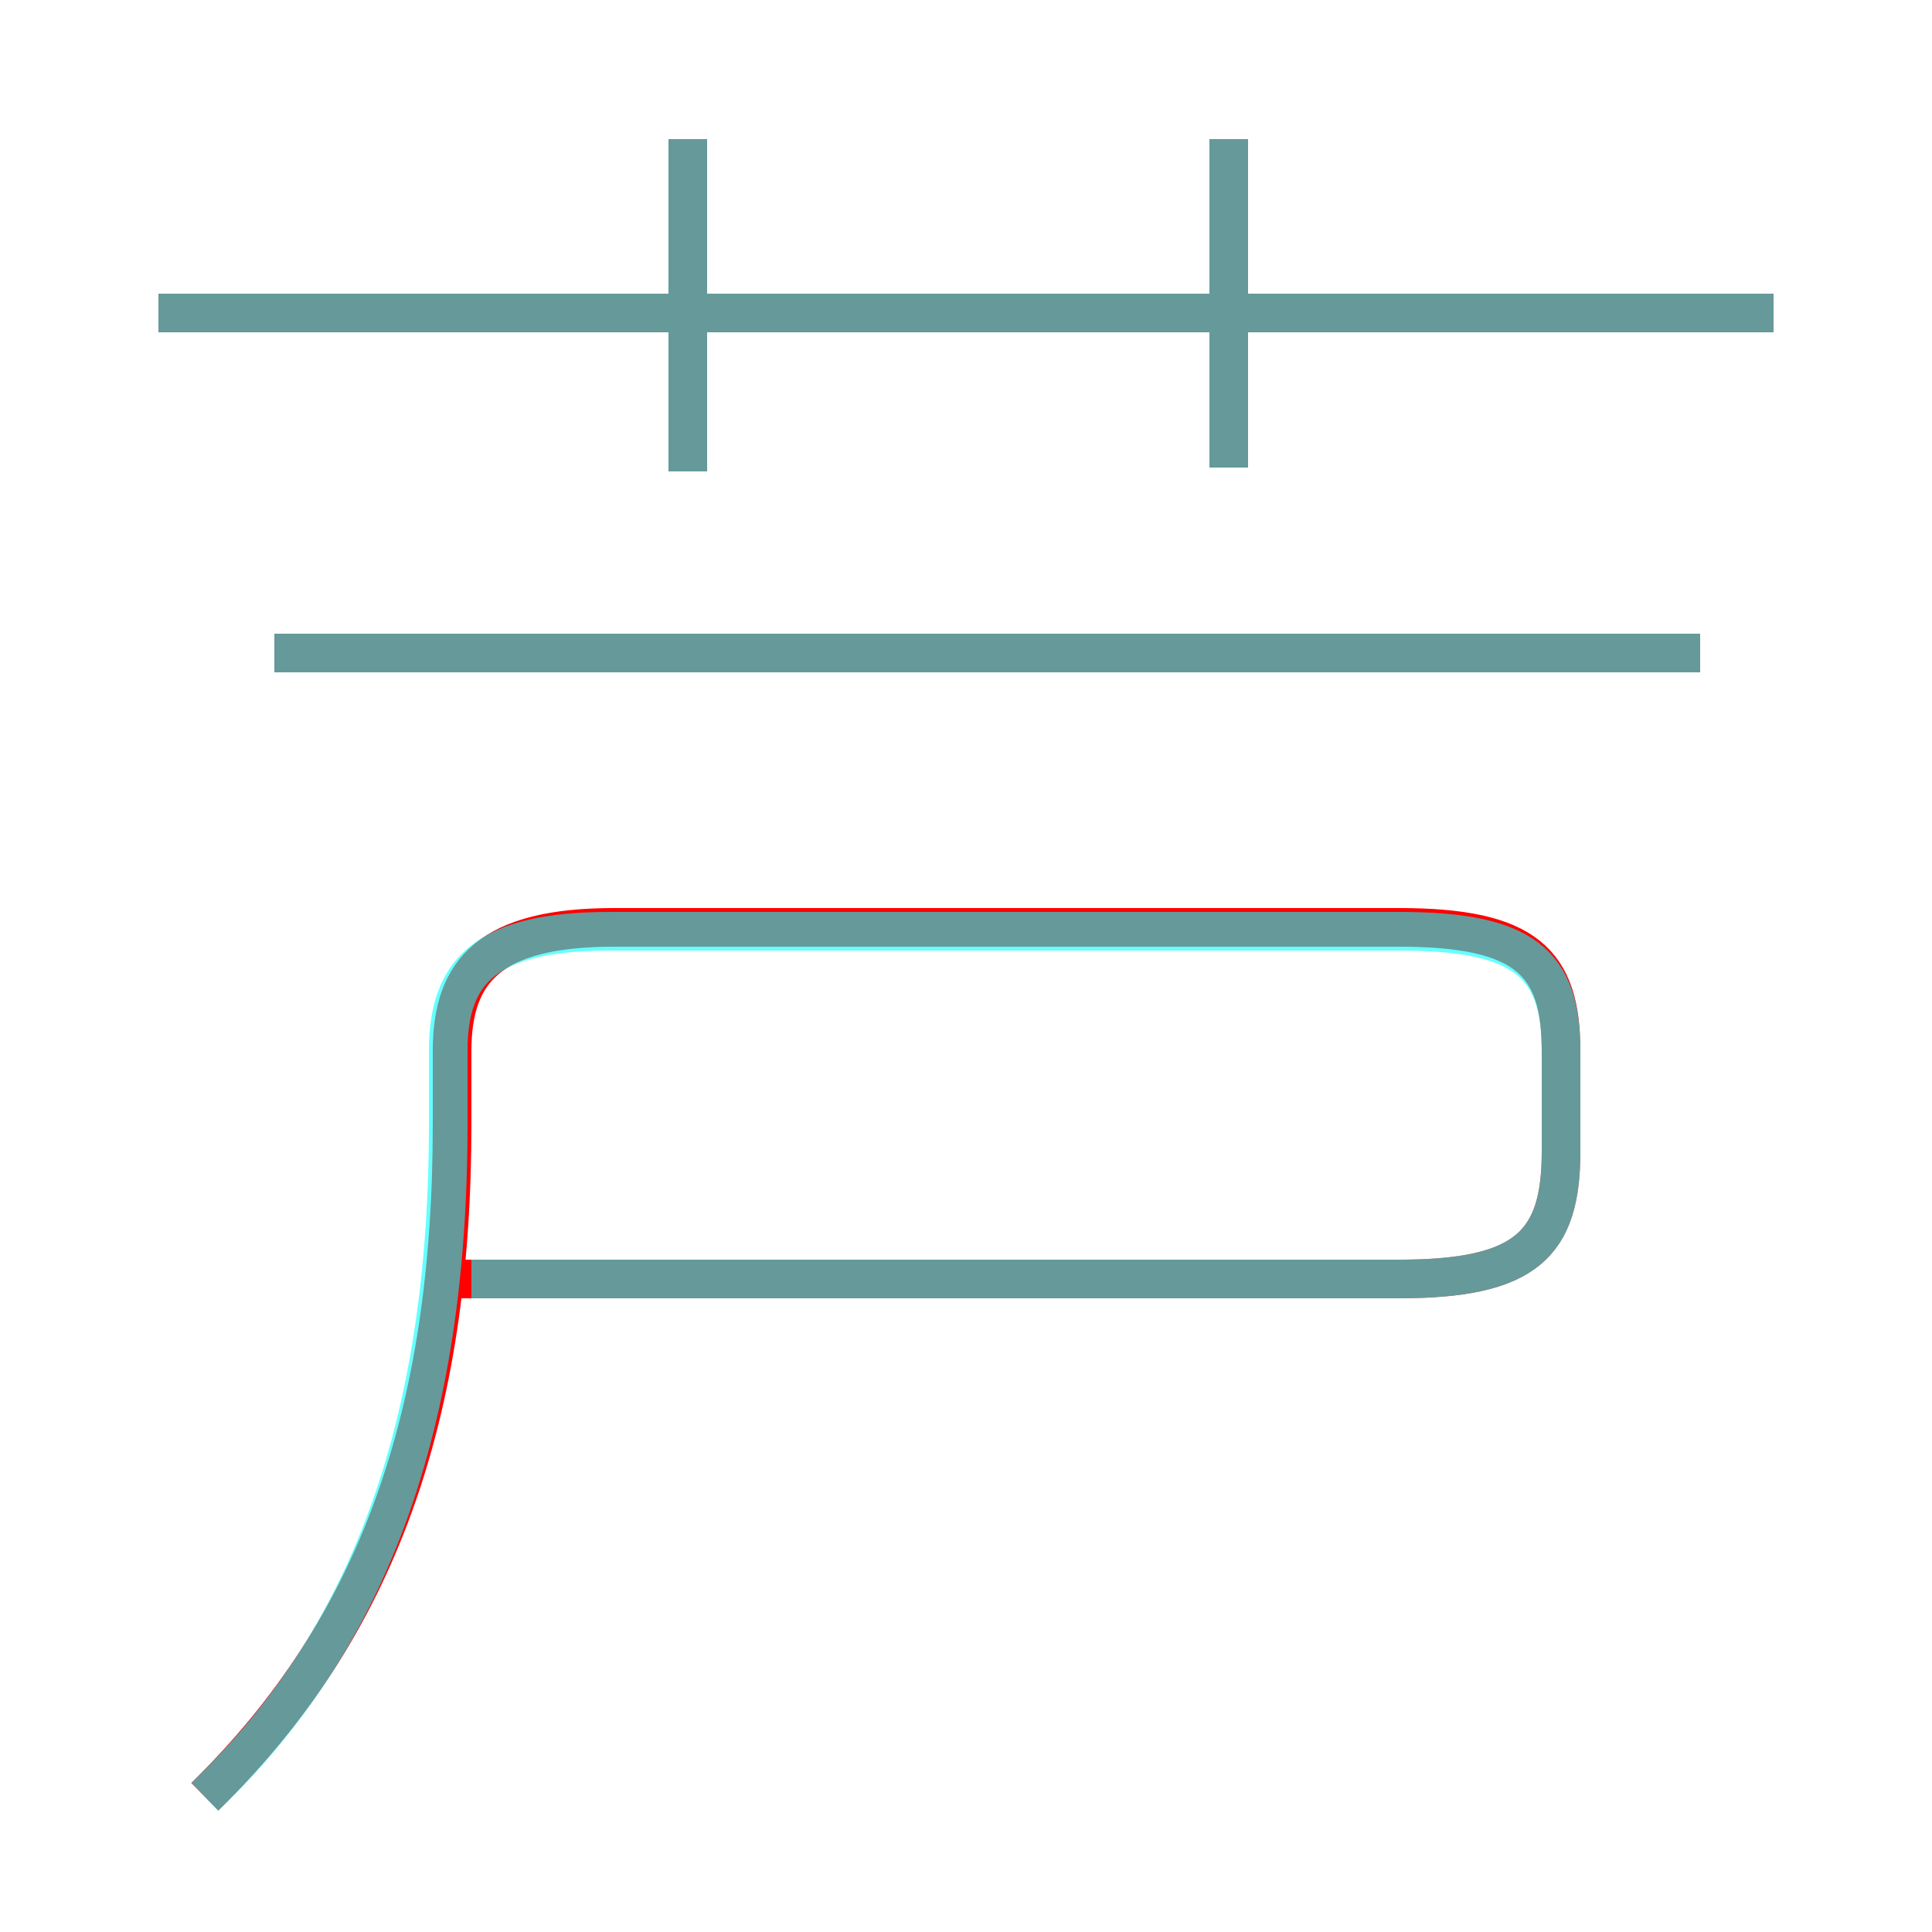<?xml version='1.0' encoding='utf8'?>
<svg viewBox="0.0 -6.0 50.0 50.0" version="1.1" xmlns="http://www.w3.org/2000/svg">
<rect x="0.0" y="-6.0" width="50.0" height="50.0" fill="#333333" stroke="none"/>
<rect x="-1000" y="-1000" width="2000" height="2000" stroke="white" fill="white"/>
<g style="fill:none;stroke:rgba(255, 0, 0, 1);  stroke-width:1"><path d="M 5.3 2.5 C 9.8 -1.9 11.7 -7.4 11.7 -14.9 L 11.7 -16.8 C 11.7 -18.9 12.7 -20.0 15.9 -20.0 L 36.2 -20.0 C 39.5 -20.0 40.4 -19.1 40.4 -16.8 L 40.4 -14.2 C 40.4 -11.8 39.5 -10.9 36.2 -10.9 L 11.4 -10.9 M 44.0 -27.1 L 7.1 -27.1 M 17.8 -31.8 L 17.8 -40.4 M 45.9 -35.9 L 4.1 -35.9 M 31.8 -31.9 L 31.8 -40.4" transform="translate(0.0 38.0)" />
</g>
<g style="fill:none;stroke:rgba(0, 255, 255, 0.6);  stroke-width:1">
<path d="M 5.3 2.5 C 9.6 -1.6 11.6 -7.2 11.6 -14.9 L 11.6 -16.8 C 11.6 -18.9 12.6 -19.9 15.8 -19.9 L 36.2 -19.9 C 39.4 -19.9 40.4 -19.1 40.4 -16.8 L 40.4 -14.2 C 40.4 -11.8 39.5 -10.9 36.2 -10.9 L 12.2 -10.9 M 44.0 -27.1 L 7.1 -27.1 M 17.8 -31.8 L 17.8 -40.4 M 45.9 -35.9 L 4.1 -35.9 M 31.8 -31.9 L 31.8 -40.4" transform="translate(0.0 38.0)" />
</g>
</svg>